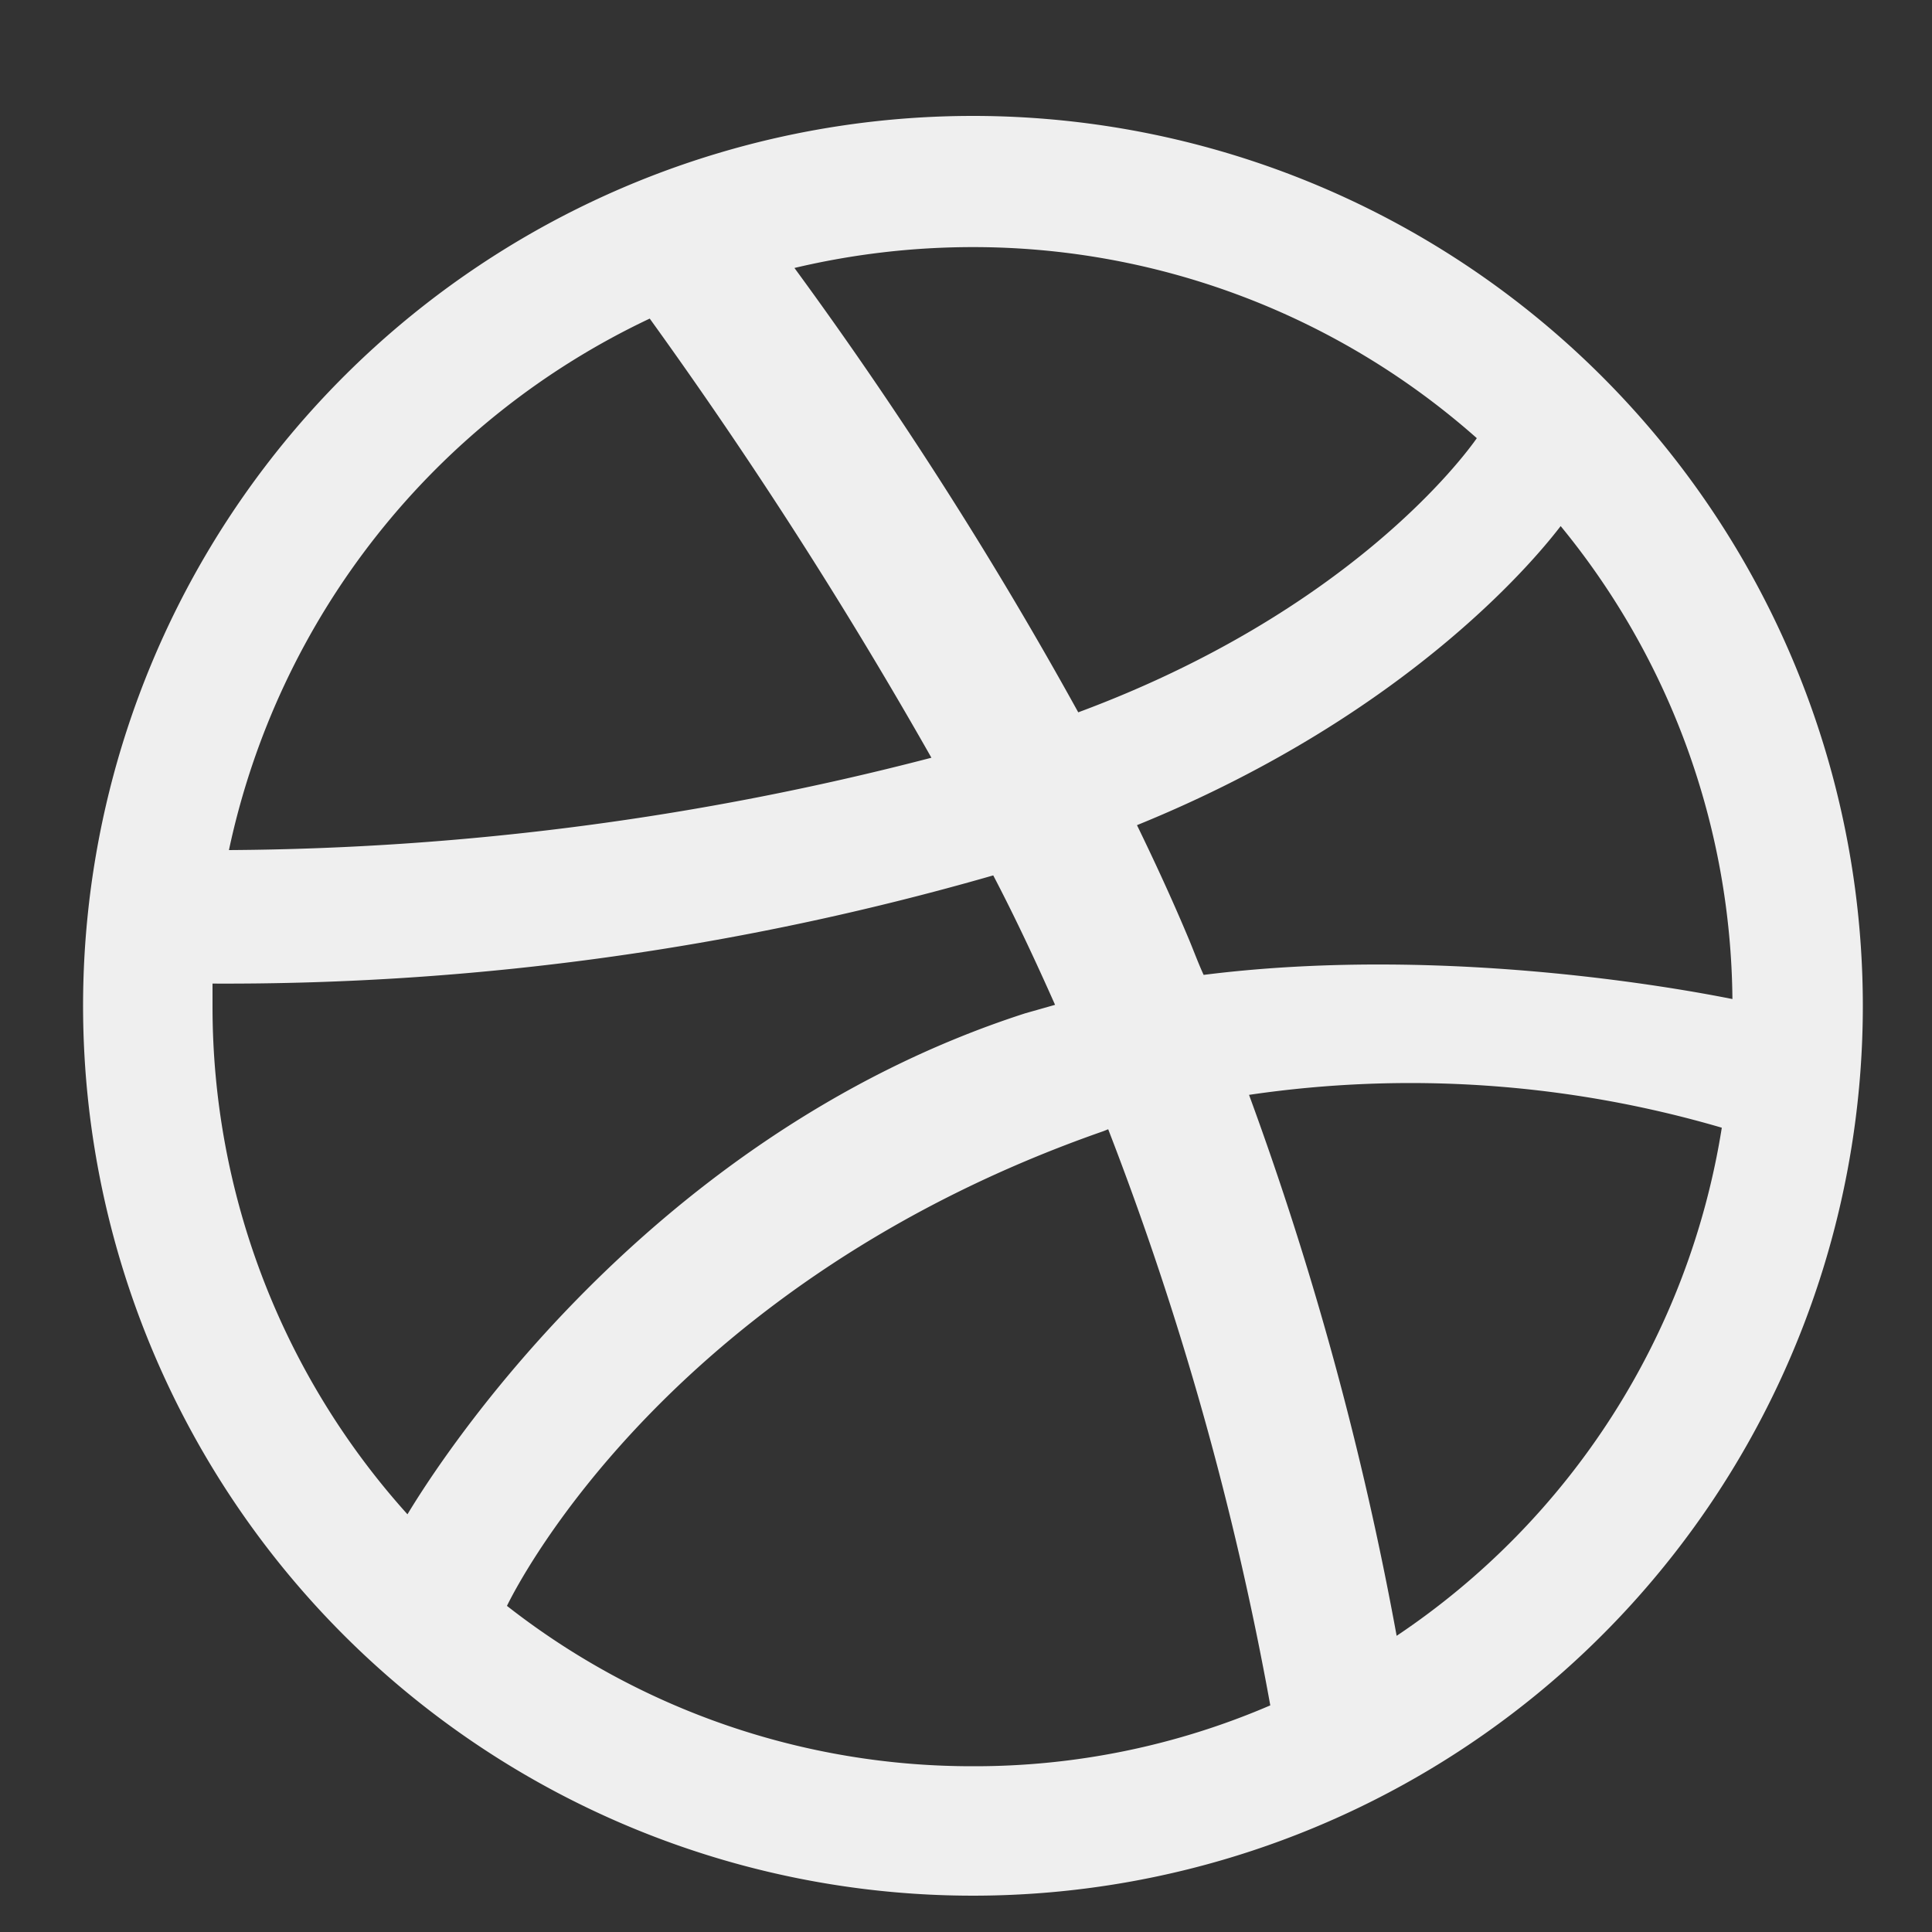 <svg xmlns="http://www.w3.org/2000/svg" viewBox="0 0 100 100"><rect x="0" y="0" width="100" height="100" fill="#333333" stroke="none"/><defs><style>.cls-1{fill-opacity:0}.cls-2{fill:#efefef}</style></defs><title>dribbble</title><g id="Layer_6" data-name="Layer 6"><rect width="92.11" height="92.11" x="4.31" y="6" class="cls-1"/><path d="M50.36,6A46.06,46.06,0,1,0,96.42,52.06,46.07,46.07,0,0,0,50.36,6ZM80.78,27.23a39.11,39.11,0,0,1,8.89,24.48c-1.29-.25-14.28-2.9-27.37-1.25-.3-.65-.55-1.35-.85-2.05-.8-1.9-1.7-3.85-2.6-5.7C73.34,36.82,79.93,28.33,80.78,27.23ZM50.36,12.79a39.3,39.3,0,0,1,26.08,9.89c-.7,1-6.65,9-20.63,14.19a213.1,213.1,0,0,0-14.69-23A40,40,0,0,1,50.36,12.79Zm-16.73,3.7A247.85,247.85,0,0,1,48.21,39.22,147.62,147.62,0,0,1,11.85,44,39.51,39.51,0,0,1,33.63,16.49ZM11,52.11v-1.2a143.59,143.59,0,0,0,40.41-5.6c1.15,2.2,2.2,4.45,3.2,6.7l-1.55.44C32.78,59,22,76.88,21.09,78.38A39.25,39.25,0,0,1,11,52.11ZM50.36,91.42a39,39,0,0,1-24.12-8.3c.7-1.44,8.69-16.83,30.87-24.57l.25-.1a162.8,162.8,0,0,1,8.39,29.82A38.68,38.68,0,0,1,50.36,91.42Zm21.93-6.75a170,170,0,0,0-7.64-28,57.33,57.33,0,0,1,24.47,1.7A39,39,0,0,1,72.29,84.67Z" class="cls-2"/></g></svg>